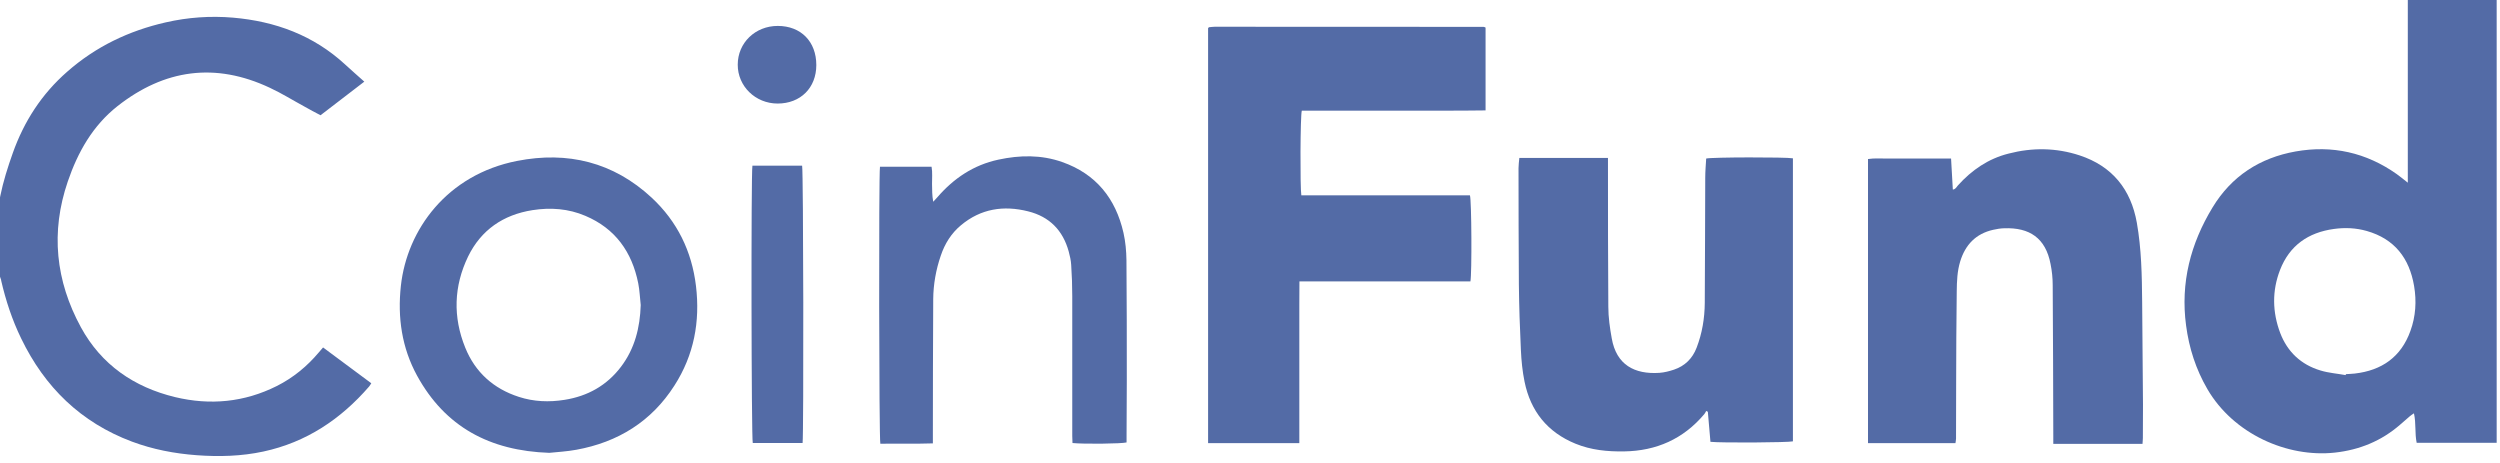 <svg width="270" height="50" viewBox="0 0 270 50" fill="none" xmlns="http://www.w3.org/2000/svg">
<path d="M260.03 0H269.64V47.82H261.001C260.784 46.798 260.95 45.724 260.707 44.638C260.541 44.753 260.401 44.83 260.273 44.945C259.915 45.251 259.557 45.571 259.2 45.877C257.18 47.628 254.829 48.587 252.171 48.881C247.034 49.443 241.219 46.874 238.395 42.018C237.155 39.884 236.414 37.584 236.095 35.143C235.481 30.542 236.58 26.312 238.957 22.402C241.002 19.028 244.056 17.047 247.928 16.357C251.89 15.655 255.545 16.473 258.842 18.798C259.225 19.067 259.583 19.373 260.043 19.731V0H260.03ZM253.347 40.497V40.408C253.679 40.382 253.998 40.382 254.305 40.344C257.232 40.012 259.315 38.555 260.324 35.744C260.899 34.172 261.001 32.523 260.72 30.875C260.209 27.884 258.612 25.801 255.609 24.945C254.446 24.613 253.257 24.562 252.056 24.728C249.283 25.111 247.264 26.517 246.241 29.162C245.372 31.411 245.411 33.712 246.267 35.974C247.046 38.005 248.516 39.386 250.612 40.012C251.481 40.28 252.414 40.344 253.321 40.51L253.347 40.497Z" fill="#536BA6"/>
<path d="M130.474 47.859V3.042C130.474 3.042 130.512 2.991 130.525 2.978C130.538 2.965 130.563 2.953 130.576 2.94C130.78 2.927 130.972 2.889 131.177 2.889C140.863 2.889 150.537 2.889 160.224 2.901C160.288 2.901 160.352 2.94 160.441 2.978V11.924C157.131 11.975 153.834 11.936 150.524 11.949C147.215 11.949 143.892 11.949 140.595 11.949C140.429 12.486 140.403 20.268 140.544 21.099H158.754C158.933 21.649 158.971 29.584 158.805 30.39H140.339C140.339 31.271 140.327 32.102 140.327 32.933C140.327 33.751 140.327 34.556 140.327 35.373C140.327 36.191 140.327 37.048 140.327 37.878V47.859H130.461H130.474Z" fill="#536BA6"/>
<path d="M231.392 47.935H221.756C221.756 47.642 221.756 47.386 221.756 47.118C221.743 41.686 221.73 36.242 221.692 30.811C221.692 30.044 221.615 29.278 221.462 28.524C220.925 25.687 219.175 24.562 216.465 24.652C216.056 24.664 215.66 24.728 215.264 24.818C213.386 25.239 212.248 26.441 211.699 28.243C211.379 29.291 211.341 30.377 211.328 31.463C211.277 34.798 211.277 38.147 211.264 41.482C211.264 43.45 211.264 45.405 211.251 47.373C211.251 47.526 211.213 47.68 211.188 47.859H201.744V17.176C202.459 17.061 203.2 17.137 203.929 17.125C204.696 17.112 205.462 17.125 206.229 17.125H210.715L210.906 20.473C211.2 20.447 211.303 20.192 211.456 20.026C212.951 18.364 214.74 17.137 216.925 16.588C219.494 15.923 222.063 15.949 224.593 16.78C228.12 17.942 230.139 20.447 230.778 24.051C231.277 26.875 231.328 29.751 231.353 32.613C231.392 36.306 231.417 40.012 231.443 43.706C231.443 44.907 231.443 46.095 231.43 47.297C231.43 47.488 231.404 47.693 231.392 47.923V47.935Z" fill="#536BA6"/>
<path d="M164.089 17.06H173.661C173.661 17.366 173.661 17.622 173.661 17.89C173.661 22.964 173.661 28.05 173.699 33.123C173.699 34.26 173.866 35.423 174.07 36.548C174.568 39.398 176.524 40.446 179.22 40.267C179.757 40.228 180.294 40.088 180.792 39.922C181.968 39.526 182.786 38.72 183.233 37.557C183.833 35.998 184.102 34.376 184.115 32.727C184.153 28.216 184.14 23.705 184.166 19.194C184.166 18.504 184.23 17.801 184.268 17.123C184.805 16.97 192.919 16.957 193.635 17.098V47.666C193.149 47.794 185.968 47.845 184.728 47.717L184.447 44.471L184.268 44.382C184.204 44.497 184.153 44.624 184.063 44.727C181.802 47.41 178.888 48.701 175.399 48.752C173.597 48.778 171.846 48.611 170.16 47.922C167.118 46.682 165.303 44.407 164.652 41.225C164.422 40.101 164.307 38.95 164.256 37.8C164.141 35.436 164.064 33.072 164.038 30.695C164 26.516 164.013 22.35 164 18.171C164 17.814 164.051 17.456 164.089 17.06Z" fill="#536BA6"/>
<path d="M34.885 37.52L40.099 41.392C40.01 41.52 39.958 41.635 39.869 41.738C36.802 45.277 33.083 47.769 28.444 48.766C26.067 49.277 23.665 49.341 21.237 49.162C18.834 48.983 16.509 48.536 14.247 47.693C8.726 45.623 4.828 41.814 2.285 36.549C1.314 34.556 0.624 32.46 0.126 30.3C0.126 30.262 0.126 30.211 0.1 30.172C-0.36 29.022 -0.335 27.808 -0.309 26.594C-0.309 26.39 -0.296 26.185 -0.309 25.981C-0.565 22.684 0.292 19.591 1.378 16.537C2.592 13.112 4.509 10.147 7.256 7.745C10.336 5.036 13.914 3.323 17.901 2.416C20.304 1.866 22.732 1.7 25.16 1.905C29.735 2.301 33.85 3.809 37.275 6.965C37.939 7.579 38.617 8.166 39.345 8.818L34.617 12.447C34.029 12.141 33.454 11.834 32.892 11.515C31.639 10.837 30.438 10.083 29.147 9.483C23.256 6.71 17.761 7.476 12.688 11.463C10.017 13.572 8.406 16.422 7.32 19.604C5.454 25.061 6.004 30.326 8.739 35.348C10.95 39.399 14.477 41.814 18.911 42.888C22.694 43.795 26.387 43.45 29.901 41.687C31.652 40.805 33.147 39.578 34.412 38.083C34.553 37.917 34.706 37.751 34.885 37.533V37.52Z" fill="#536BA6"/>
<path d="M59.332 48.907C52.879 48.689 48.074 46.095 45.045 40.574C43.396 37.559 42.923 34.287 43.294 30.875C43.959 24.792 48.291 18.863 55.843 17.38C61.3 16.307 66.246 17.508 70.386 21.354C73.146 23.923 74.718 27.143 75.166 30.888C75.626 34.734 74.948 38.351 72.84 41.635C70.361 45.52 66.744 47.756 62.246 48.574C61.211 48.766 60.15 48.817 59.319 48.907H59.332ZM69.198 32.945C69.108 32.166 69.083 31.361 68.929 30.594C68.252 27.207 66.45 24.677 63.217 23.31C61.389 22.53 59.46 22.39 57.505 22.696C54.348 23.195 51.958 24.83 50.553 27.706C49.006 30.913 48.904 34.236 50.246 37.546C51.319 40.204 53.3 41.98 56.035 42.862C57.645 43.386 59.306 43.45 60.981 43.181C63.472 42.785 65.53 41.635 67.064 39.616C68.559 37.648 69.121 35.386 69.198 32.945Z" fill="#536BA6"/>
<path d="M95.025 18.007H100.609C100.724 18.634 100.648 19.26 100.66 19.873C100.673 20.499 100.66 21.113 100.788 21.79C100.929 21.637 101.082 21.483 101.223 21.317C102.999 19.26 105.146 17.816 107.829 17.241C110.142 16.742 112.456 16.704 114.705 17.496C118.36 18.774 120.494 21.432 121.337 25.151C121.554 26.109 121.644 27.119 121.657 28.103C121.695 32.435 121.695 36.767 121.695 41.099C121.695 43.08 121.682 45.074 121.669 47.054C121.669 47.297 121.669 47.553 121.669 47.783C121.158 47.923 117.082 47.975 115.829 47.847C115.829 47.604 115.804 47.336 115.804 47.08C115.804 42.045 115.804 37.023 115.804 31.988C115.804 30.863 115.765 29.739 115.689 28.614C115.663 28.128 115.548 27.63 115.42 27.157C114.794 24.883 113.35 23.4 111.037 22.825C108.392 22.16 105.938 22.531 103.791 24.32C102.743 25.189 102.04 26.314 101.606 27.605C101.082 29.125 100.801 30.71 100.788 32.32C100.75 37.215 100.763 42.109 100.75 47.003C100.75 47.272 100.75 47.54 100.75 47.885C98.833 47.949 96.942 47.898 95.076 47.923C94.935 47.412 94.897 18.902 95.037 18.02L95.025 18.007Z" fill="#536BA6"/>
<path d="M81.261 17.892H86.629C86.769 18.403 86.807 46.837 86.68 47.846H81.299C81.146 47.399 81.108 18.735 81.261 17.892Z" fill="#536BA6"/>
<path d="M88.162 7.017C88.162 9.496 86.449 11.183 83.983 11.183C81.58 11.183 79.664 9.304 79.676 6.979C79.676 4.627 81.568 2.8 83.996 2.8C86.501 2.8 88.162 4.487 88.162 7.03V7.017Z" fill="#536BA6"/>
</svg>
